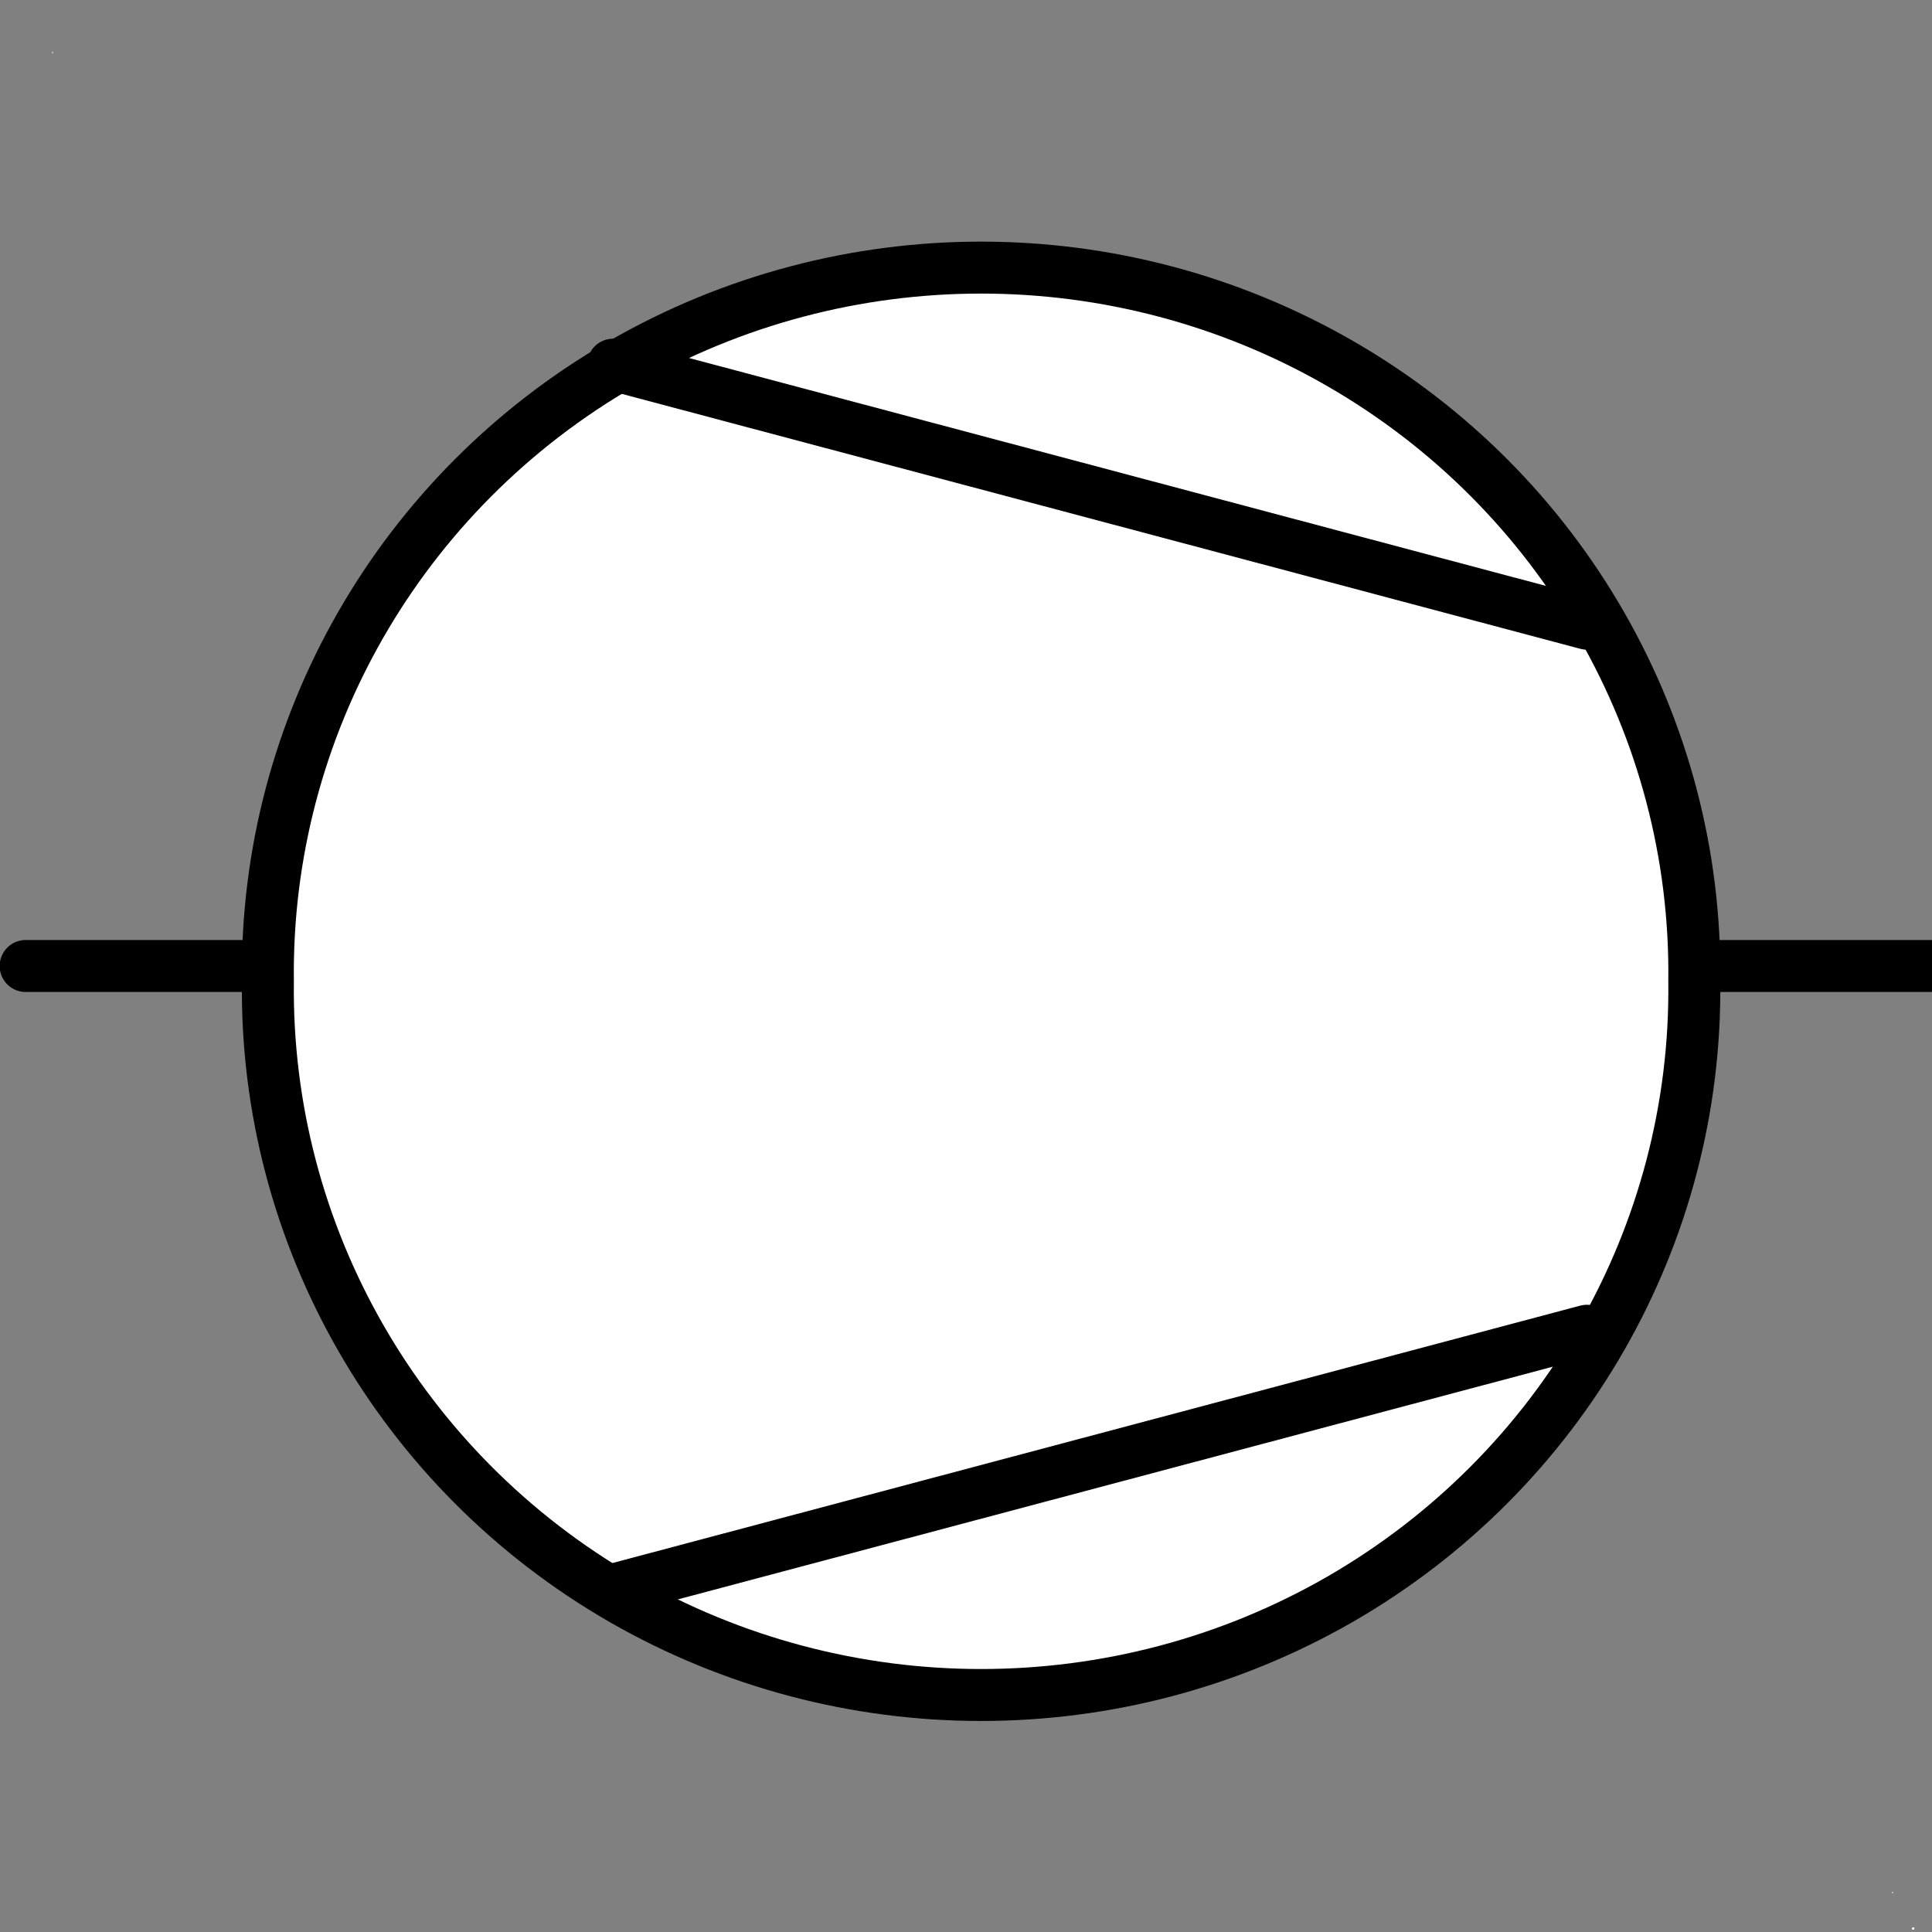 <svg xmlns="http://www.w3.org/2000/svg" xmlns:xlink="http://www.w3.org/1999/xlink" height="50pt" version="1.1" viewBox="0 0 50 50" width="50pt">
<rect x="0" y="0" width="50" height="50" fill="#808080" stroke="none"/>
<!--
/*******************************************************************************
* Copyright (c) 2010-2017 ITER Organization.
* All rights reserved. This program and the accompanying materials
* are made available under the terms of the Eclipse Public License v1.0
* which accompanies this distribution, and is available at
* http://www.eclipse.org/legal/epl-v10.html
******************************************************************************/
-->
	<g id="surface1">
		<path d="m 0.664,25 8.527,0" id="path9" style="fill:none;stroke:#000000;stroke-width:1.345;stroke-linecap:round;stroke-linejoin:round;stroke-miterlimit:4;stroke-opacity:1"/>
		<path d="m 41.605,25 8.5,0" id="path12" style="fill:none;stroke:#000000;stroke-width:1.345;stroke-linecap:round;stroke-linejoin:round;stroke-miterlimit:4;stroke-opacity:1"/>
		<path d="M 124.278 48.285 C 124.36 41.689 120.842 35.555 115.074 32.234 C 109.309 28.912 102.184 28.912 96.419 32.234 C 90.65 35.555 87.133 41.689 87.215 48.285 C 87.133 54.885 90.65 61.018 96.419 64.344 C 102.184 67.661 109.309 67.661 115.074 64.344 C 120.842 61.018 124.36 54.885 124.278 48.285 " style="fill-rule:nonzero;fill:rgb(100%,100%,100%);fill-opacity:1;stroke-width:1.35;stroke-linecap:round;stroke-linejoin:round;stroke:rgb(0%,0%,0%);stroke-opacity:1;stroke-miterlimit:4;" transform="matrix(0.996,0,0,0.996,-79.933,-22.698)"/>
		<path d="M 96.184 32.265 L 121.489 38.995 " style="fill:none;stroke-width:1.35;stroke-linecap:round;stroke-linejoin:round;stroke:rgb(0%,0%,0%);stroke-opacity:1;stroke-miterlimit:4;" transform="matrix(0.996,0,0,0.996,-79.933,-22.698)"/>
		<path d="M 96.184 64.097 L 121.489 57.367 " style="fill:none;stroke-width:1.35;stroke-linecap:round;stroke-linejoin:round;stroke:rgb(0%,0%,0%);stroke-opacity:1;stroke-miterlimit:4;" transform="matrix(0.996,0,0,0.996,-79.933,-22.698)"/>
		<path d="M 1.348 1.348 L 1.375 1.348 L 1.375 1.375 L 1.348 1.375 Z " style=" stroke:none;fill-rule:evenodd;fill:rgb(100%,100%,100%);fill-opacity:1;"/>
		<path d="M 48.965 48.965 L 48.992 48.965 L 48.992 48.992 L 48.965 48.992 Z " style=" stroke:none;fill-rule:evenodd;fill:rgb(100%,100%,100%);fill-opacity:1;"/>
		<path d="M 49.484 49.895 L 49.516 49.895 L 49.516 49.934 L 49.484 49.934 Z " style=" stroke:none;fill-rule:evenodd;fill:rgb(100%,100%,100%);fill-opacity:1;"/>
		<path d="M 49.488 49.883 L 49.543 49.883 L 49.543 49.934 L 49.488 49.934 Z " style=" stroke:none;fill-rule:evenodd;fill:rgb(100%,100%,100%);fill-opacity:1;"/>
	</g>
	
<animate attributeName="opacity" values="1;0;1" dur="1s" begin="0s" repeatCount="indefinite" id="animate"/></svg>